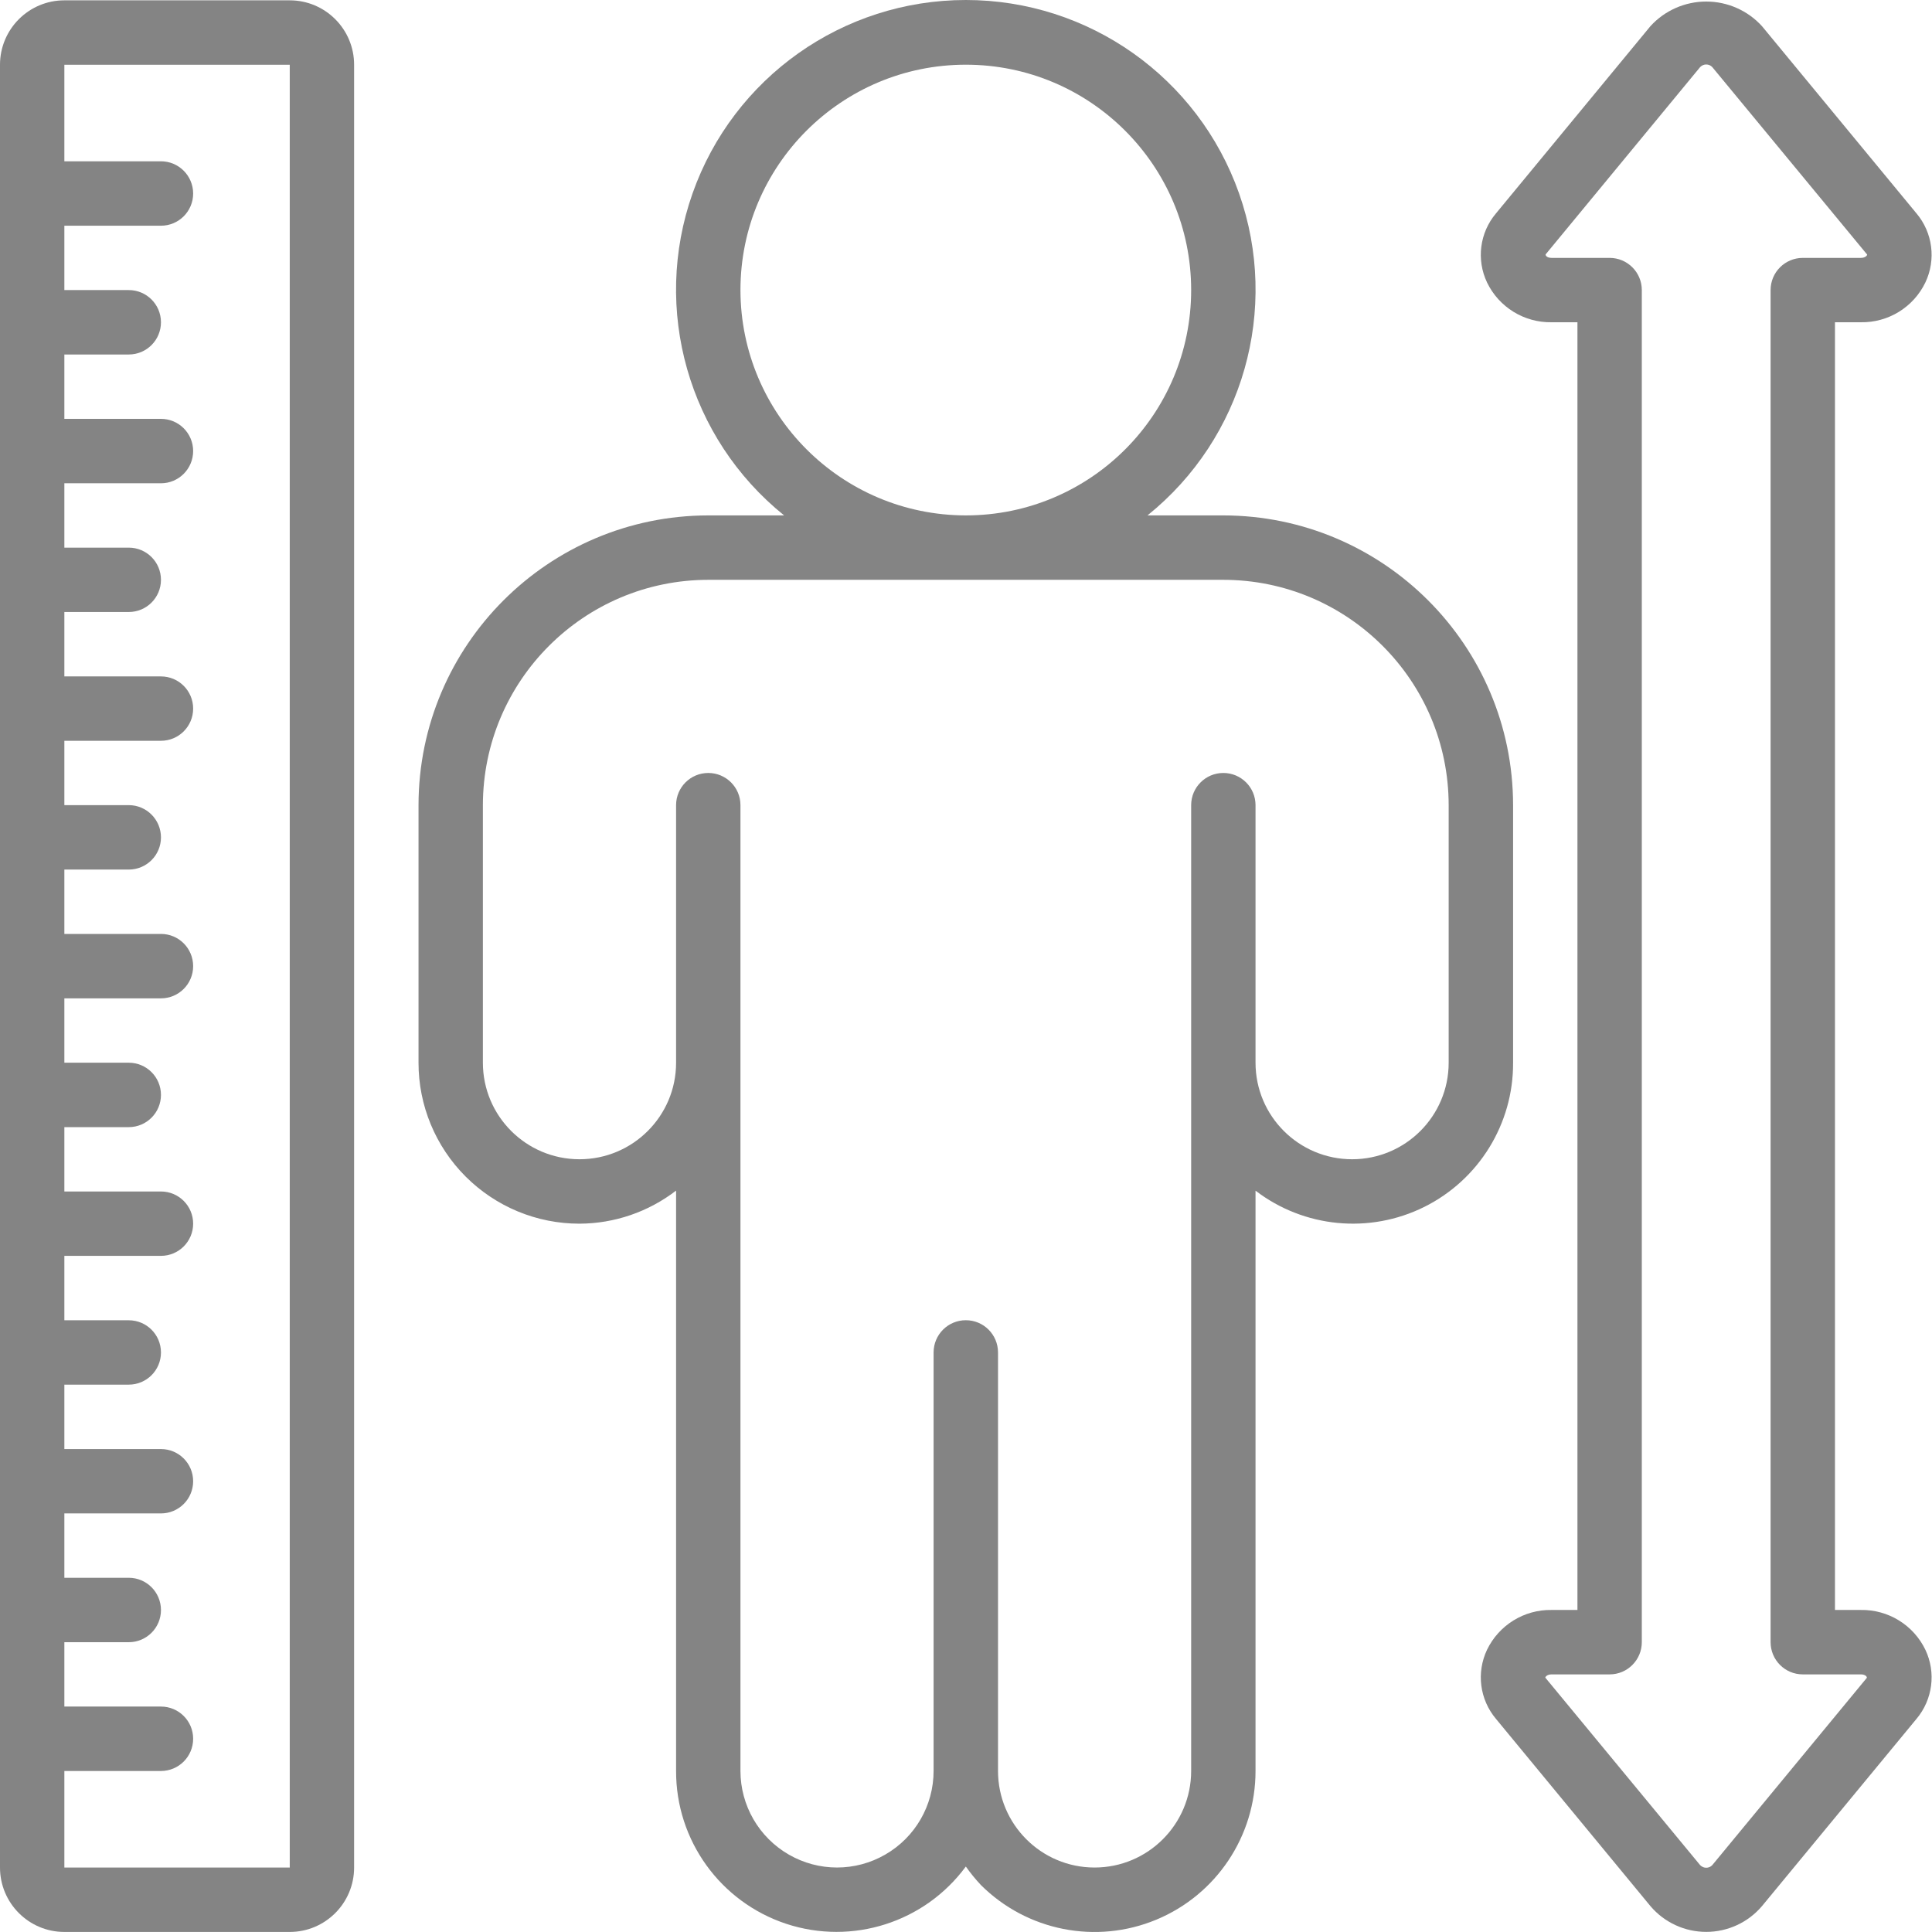<svg width="35" height="35" viewBox="0 0 35 35" fill="none" xmlns="http://www.w3.org/2000/svg">
<g opacity="0.8">
<path d="M7.582 14.586V19.252C7.581 20.025 7.888 20.767 8.435 21.314C8.982 21.861 9.724 22.169 10.498 22.168C11.131 22.166 11.746 21.955 12.248 21.569V32.082C12.244 33.34 13.05 34.457 14.244 34.852C15.439 35.245 16.751 34.827 17.497 33.814C17.579 33.931 17.671 34.043 17.769 34.148C18.604 34.981 19.858 35.229 20.947 34.777C22.036 34.325 22.746 33.261 22.745 32.082V21.57C23.624 22.243 24.809 22.357 25.801 21.865C26.792 21.372 27.417 20.359 27.411 19.252V14.586C27.408 11.689 25.06 9.341 22.162 9.337H20.788C22.522 7.941 23.187 5.603 22.447 3.504C21.707 1.404 19.723 0 17.497 0C15.27 0 13.286 1.404 12.546 3.504C11.806 5.603 12.471 7.941 14.205 9.337H12.831C9.933 9.341 7.585 11.689 7.582 14.586ZM13.414 5.255C13.414 3 15.242 1.172 17.497 1.172C19.751 1.172 21.579 3 21.579 5.255C21.579 7.51 19.751 9.337 17.497 9.337C15.243 9.335 13.417 7.508 13.414 5.255ZM22.162 10.504C24.416 10.506 26.242 12.332 26.244 14.586V19.252C26.244 20.218 25.461 21.001 24.495 21.001C23.529 21.001 22.745 20.218 22.745 19.252V14.586C22.745 14.264 22.484 14.003 22.162 14.003C21.84 14.003 21.579 14.264 21.579 14.586V32.082C21.579 33.048 20.796 33.832 19.829 33.832C18.863 33.832 18.08 33.048 18.08 32.082V24.501C18.08 24.178 17.819 23.917 17.497 23.917C17.174 23.917 16.913 24.178 16.913 24.501V32.082C16.913 32.707 16.58 33.285 16.038 33.597C15.497 33.91 14.83 33.91 14.289 33.597C13.748 33.285 13.414 32.707 13.414 32.082V14.586C13.414 14.264 13.153 14.003 12.831 14.003C12.509 14.003 12.248 14.264 12.248 14.586V19.252C12.248 20.218 11.464 21.001 10.498 21.001C9.532 21.001 8.748 20.218 8.748 19.252V14.586C8.751 12.332 10.577 10.506 12.831 10.504H22.162Z" fill="#656565"/>
<path d="M1.166 34.999H5.249C5.893 34.999 6.415 34.476 6.415 33.832V1.173C6.415 0.529 5.893 0.006 5.249 0.006H1.166C0.522 0.006 0 0.529 0 1.173V33.832C0 34.476 0.522 34.999 1.166 34.999ZM5.249 1.173V33.832H1.166V32.083H2.916C3.238 32.083 3.499 31.822 3.499 31.499C3.499 31.177 3.238 30.916 2.916 30.916H1.166V29.75H2.333C2.655 29.75 2.916 29.489 2.916 29.167C2.916 28.845 2.655 28.583 2.333 28.583H1.166V27.417H2.916C3.238 27.417 3.499 27.156 3.499 26.834C3.499 26.512 3.238 26.251 2.916 26.251H1.166V25.084H2.333C2.655 25.084 2.916 24.823 2.916 24.501C2.916 24.179 2.655 23.918 2.333 23.918H1.166V22.751H2.916C3.238 22.751 3.499 22.49 3.499 22.168C3.499 21.846 3.238 21.585 2.916 21.585H1.166V20.419H2.333C2.655 20.419 2.916 20.157 2.916 19.835C2.916 19.513 2.655 19.252 2.333 19.252H1.166V18.086H2.916C3.238 18.086 3.499 17.825 3.499 17.503C3.499 17.18 3.238 16.919 2.916 16.919H1.166V15.753H2.333C2.655 15.753 2.916 15.492 2.916 15.17C2.916 14.848 2.655 14.586 2.333 14.586H1.166V13.42H2.916C3.238 13.42 3.499 13.159 3.499 12.837C3.499 12.515 3.238 12.254 2.916 12.254H1.166V11.087H2.333C2.655 11.087 2.916 10.826 2.916 10.504C2.916 10.182 2.655 9.921 2.333 9.921H1.166V8.755H2.916C3.238 8.755 3.499 8.493 3.499 8.171C3.499 7.849 3.238 7.588 2.916 7.588H1.166V6.422H2.333C2.655 6.422 2.916 6.161 2.916 5.838C2.916 5.516 2.655 5.255 2.333 5.255H1.166V4.089H2.916C3.238 4.089 3.499 3.828 3.499 3.506C3.499 3.184 3.238 2.922 2.916 2.922H1.166V1.173H5.249Z" fill="#656565"/>
<path d="M33.709 5.838C34.207 5.847 34.664 5.566 34.88 5.117C35.076 4.704 35.013 4.215 34.719 3.866L31.919 0.473C31.66 0.189 31.294 0.028 30.91 0.028C30.526 0.028 30.159 0.189 29.9 0.473L27.101 3.866C26.806 4.215 26.743 4.704 26.939 5.117C27.155 5.566 27.613 5.847 28.11 5.838H28.577V29.166H28.11C27.613 29.157 27.155 29.439 26.939 29.887C26.743 30.3 26.806 30.789 27.101 31.139L29.9 34.532C30.152 34.828 30.521 34.998 30.91 34.998C31.298 34.998 31.667 34.828 31.919 34.532L34.719 31.139C35.013 30.789 35.076 30.3 34.88 29.887C34.664 29.439 34.207 29.157 33.709 29.166H33.242V5.838H33.709ZM32.659 30.333H33.709C33.799 30.333 33.826 30.381 33.819 30.396L31.019 33.789C30.991 33.819 30.951 33.836 30.91 33.836C30.868 33.836 30.829 33.819 30.8 33.789L27.994 30.391C27.994 30.382 28.022 30.333 28.11 30.333H29.16C29.482 30.333 29.743 30.072 29.743 29.749V5.255C29.743 4.933 29.482 4.672 29.16 4.672H28.11C28.02 4.672 27.994 4.624 28.001 4.608L30.8 1.215C30.829 1.185 30.868 1.168 30.91 1.168C30.951 1.168 30.991 1.185 31.019 1.215L33.826 4.613C33.826 4.623 33.798 4.672 33.709 4.672H32.659C32.337 4.672 32.076 4.933 32.076 5.255V29.749C32.076 30.072 32.337 30.333 32.659 30.333Z" fill="#656565"/>
</g>
</svg>
